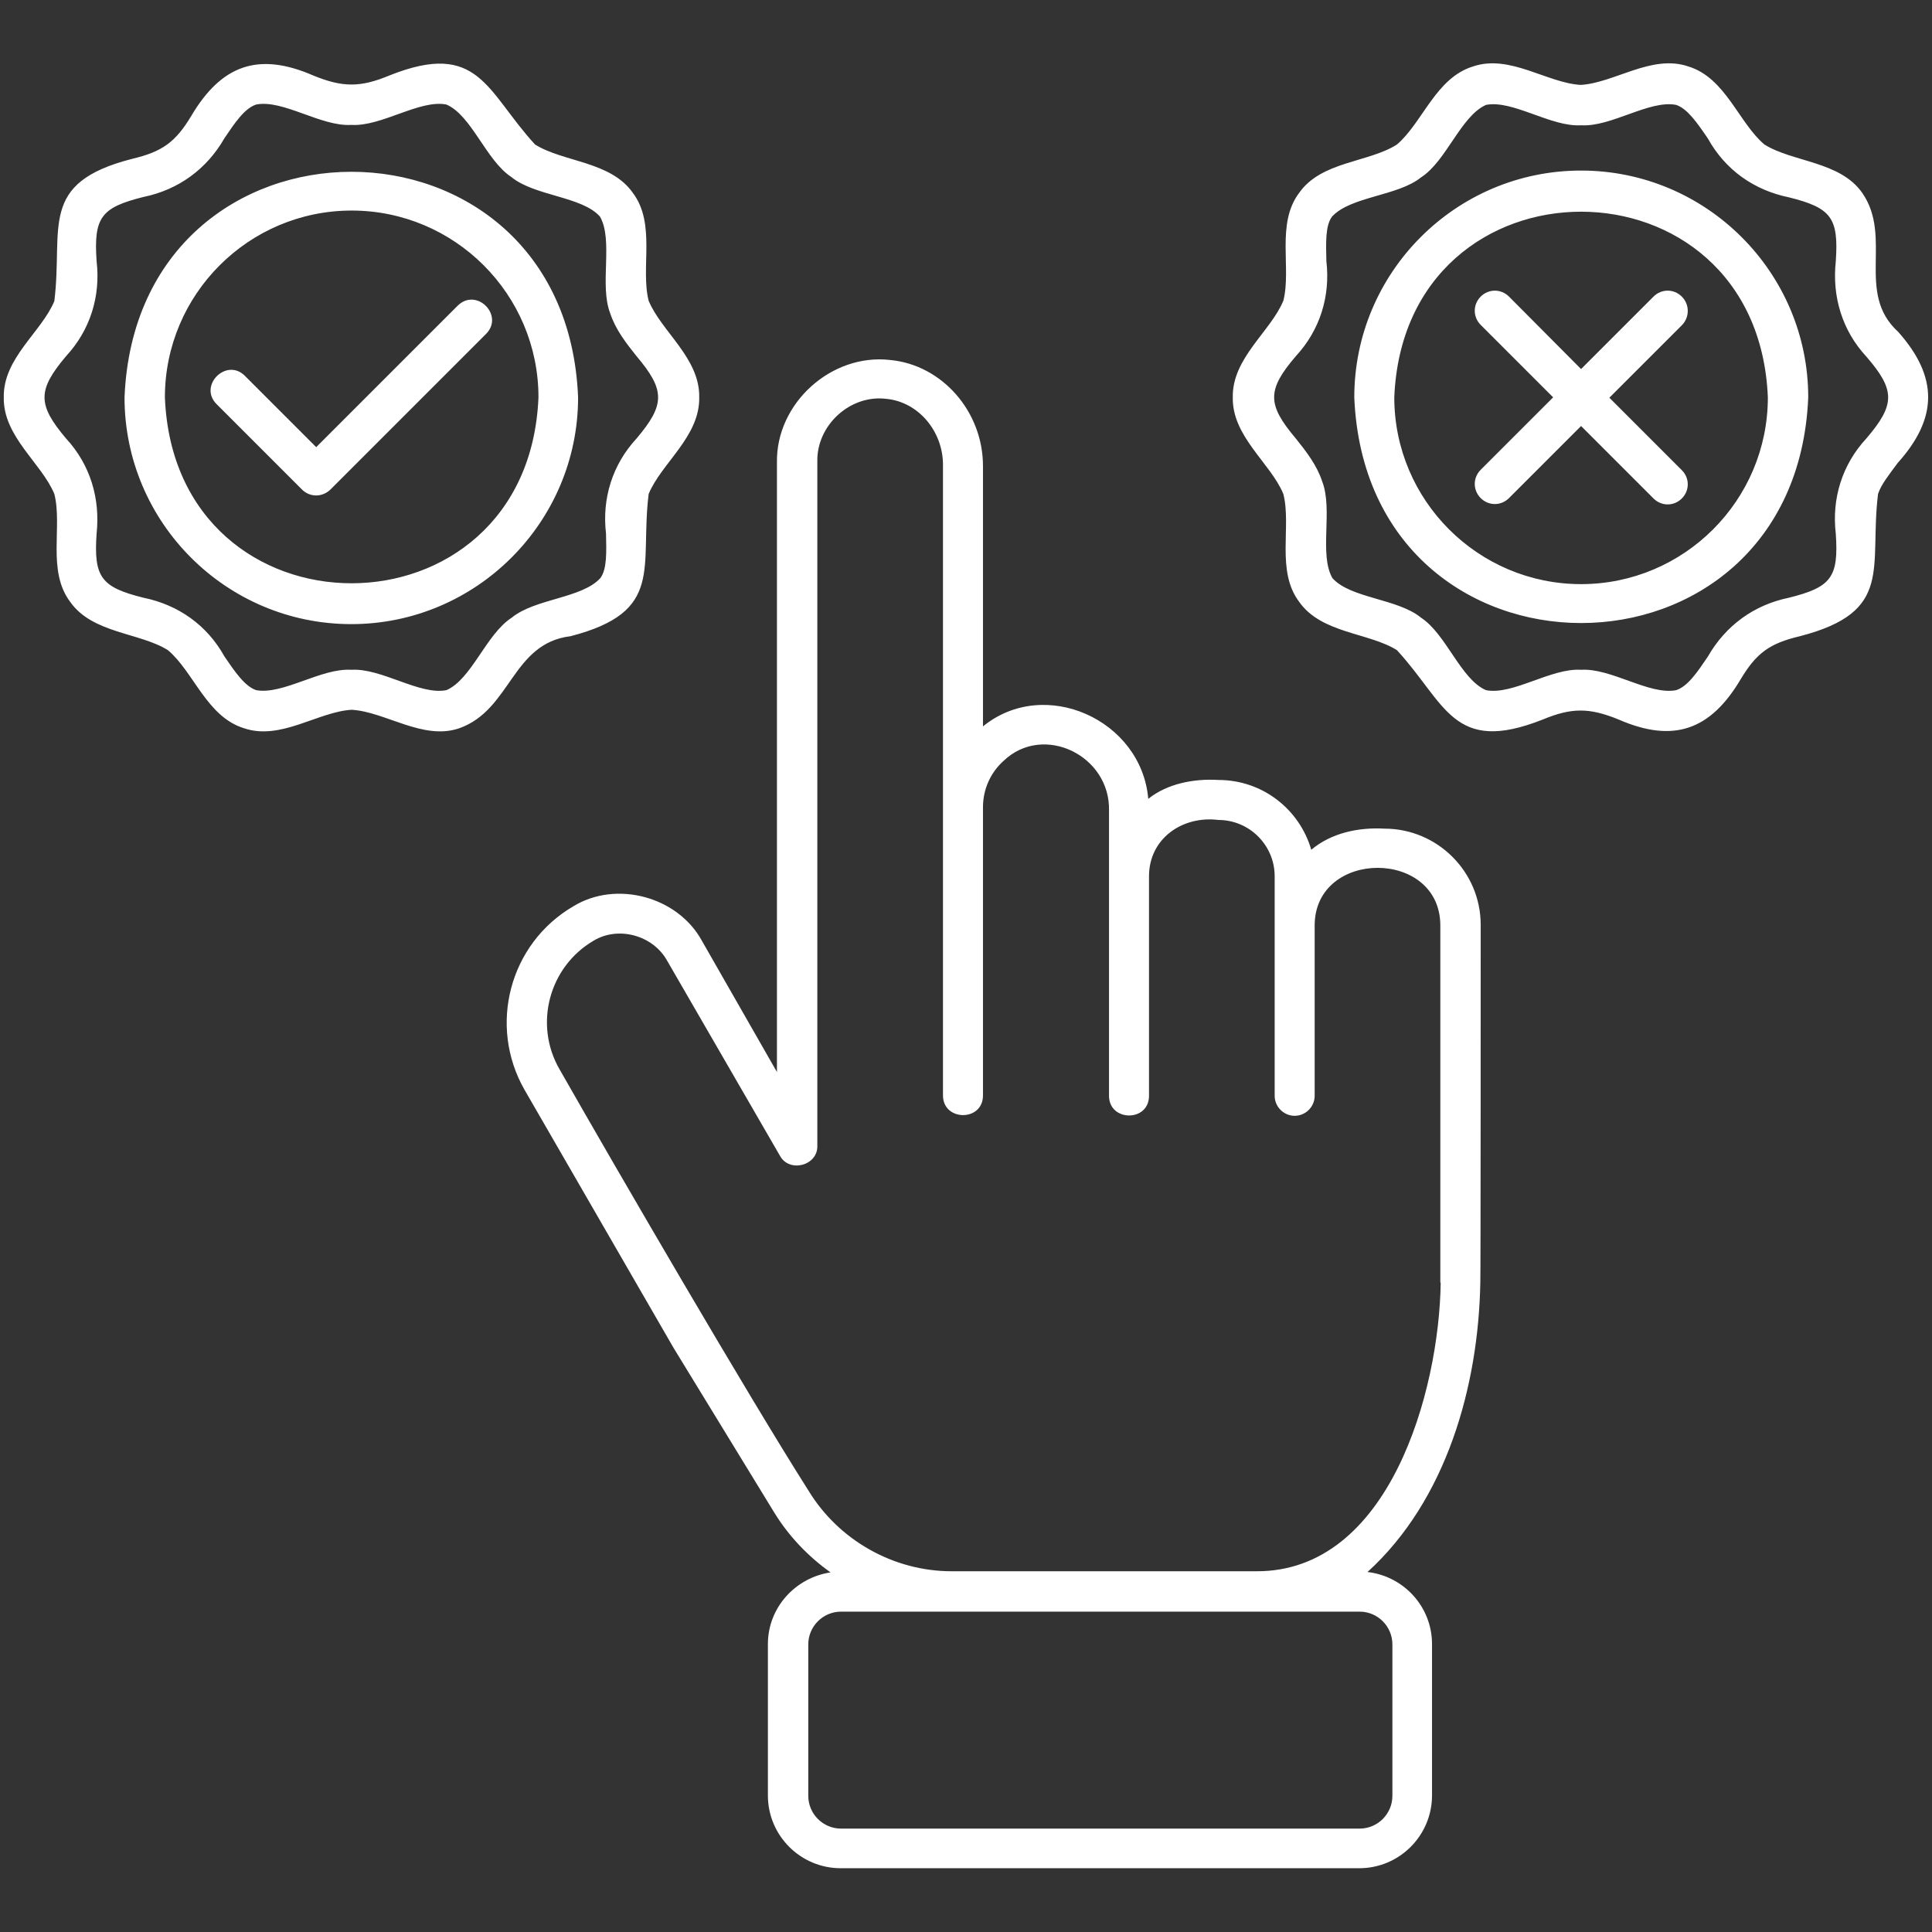 <svg id="Layer_1" enable-background="new 0 0 512 512" viewBox="0 0 512 512" xmlns="http://www.w3.org/2000/svg" width="300" height="300" version="1.1" xmlns:xlink="http://www.w3.org/1999/xlink" xmlns:svgjs="http://svgjs.dev/svgjs"><rect x="0" y="0" width="512" height="512" fill="#333333" stroke="none"/><g width="100%" height="100%" transform="matrix(1,0,0,1,0,0)"><path d="m33 105.3c0 33.2 27 60.1 60.1 60.1s60.1-27 60.1-60.1c-3.2-79.7-116.9-79.7-120.2 0zm10.7 0c0-27.3 22.2-49.5 49.5-49.5s49.5 22.2 49.5 49.5c-2.7 65.7-96.4 65.7-99 0zm107.5 63.3c25.1-6.5 18.3-18.2 20.7-37.7 3.4-8.2 13.6-15.2 13.4-25.6.2-10.4-10-17.4-13.4-25.6-2.2-8.6 2-20.4-4.2-28.6-5.9-8.4-18.4-8.1-25.9-12.8-12.9-14-14.8-27.8-38.6-18.3-7.7 3.2-12.4 3.2-20.2 0-14.5-6.3-24.3-2.8-32.3 10.7-4.2 7-7.7 9.5-15.7 11.4-25 6.4-18.2 18.2-20.6 37.7-3.4 8.2-13.6 15.1-13.4 25.5-.2 10.4 10 17.4 13.4 25.6 2.2 8.6-2 20.4 4.2 28.6 5.9 8.4 18.4 8.1 25.9 12.8 6.8 5.7 10.3 17.7 20.2 20.7 9.7 3.3 19.6-4.4 28.5-4.9 8.9.5 18.9 8.2 28.5 4.9 13.8-4.9 13.9-22.5 29.5-24.4zm-32.9 14.3c-7.1 1.4-17.2-5.9-25.2-5.4-8-.5-18.1 6.7-25.2 5.4-3-1-5.6-4.8-8.4-8.9-4.6-8.3-12.2-13.7-21.5-15.6-11.2-2.8-13.2-5.4-12.4-17 1-9.3-1.7-18.3-8.1-25.2-7.6-9-7.6-12.8 0-21.8 6.4-6.9 9.2-15.9 8.1-25.2-.8-11.6 1.2-14.2 12.4-17 9.3-1.9 16.8-7.4 21.5-15.6 2.7-4 5.3-7.9 8.4-8.9 7.1-1.4 17.2 5.9 25.2 5.4 8 .5 18.1-6.8 25.2-5.4 6.7 2.9 10.5 14.8 17.2 19.2 6.2 5.1 18.7 5.1 23.5 10.5 3.6 6.3-.2 18.1 2.7 25.6 1.4 4.3 4.2 7.9 7 11.4 7.6 9 7.6 12.8 0 21.8-6.4 6.9-9.2 15.9-8.1 25.2.1 4.8.3 9.4-1.5 11.8-4.9 5.4-17.3 5.4-23.5 10.5-6.8 4.4-10.6 16.3-17.3 19.2zm10.5-94.4-41.2 41.2c-1 1-2.4 1.6-3.8 1.6s-2.7-.5-3.8-1.6l-22.6-22.6c-4.9-4.9 2.6-12.4 7.5-7.5l18.9 18.9s37.5-37.5 37.5-37.5c5-4.9 12.4 2.6 7.5 7.5zm290.2-43.3c-33.2 0-60.1 27-60.1 60.1 3.3 79.8 117 79.7 120.3 0 0-33.1-27-60.1-60.2-60.1zm0 109.6c-27.3 0-49.5-22.2-49.5-49.5 2.7-65.6 96.3-65.6 99 0 0 27.3-22.2 49.5-49.5 49.5zm84-66.9c-11.3-10.3-1.3-25-9.5-36.8-5.9-8.4-18.4-8.1-25.9-12.8-6.8-5.7-10.3-17.7-20.2-20.7-9.7-3.3-19.6 4.4-28.5 4.9-8.9-.5-18.8-8.2-28.5-4.9-9.9 3-13.4 14.9-20.2 20.7-7.5 4.8-20 4.4-25.9 12.8-6.2 8.2-2 20-4.2 28.6-3.4 8.2-13.6 15.2-13.4 25.6-.2 10.4 10 17.4 13.4 25.6 2.2 8.6-2 20.4 4.2 28.6 5.9 8.4 18.4 8.1 25.9 12.8 13 14.1 14.8 27.8 38.6 18.4 7.7-3.2 12.4-3.2 20.2 0 14.5 6.3 24.3 2.8 32.3-10.7 4.2-7 7.7-9.5 15.7-11.4 25.1-6.5 18.3-18.2 20.7-37.7.8-2.5 3-5.2 5.2-8.2 10.7-11.9 10.8-22.8.1-34.8zm-8.4 28.3c-6.4 6.9-9.2 15.9-8.1 25.2.8 11.6-1.2 14.2-12.4 17-9.3 1.9-16.8 7.4-21.5 15.6-2.7 4-5.3 7.9-8.4 8.9-7.1 1.4-17.2-5.9-25.2-5.4-8-.5-18.1 6.8-25.2 5.4-6.7-2.9-10.5-14.8-17.2-19.2-6.2-5.1-18.7-5.1-23.5-10.5-3.6-6.3.2-18.1-2.7-25.6-1.4-4.3-4.2-7.9-7-11.4-7.6-9-7.7-12.8 0-21.8 6.4-6.9 9.2-15.9 8.1-25.2-.1-4.8-.3-9.4 1.5-11.8 5-5.4 17.4-5.4 23.6-10.4 6.7-4.3 10.5-16.2 17.2-19.2 7.1-1.4 17.2 5.9 25.2 5.4 8 .5 18.1-6.8 25.2-5.4 3 1 5.6 4.8 8.4 8.9 4.6 8.3 12.2 13.7 21.5 15.6 11.2 2.8 13.2 5.4 12.4 17-1 9.3 1.7 18.3 8.1 25.2 7.7 8.9 7.7 12.7 0 21.7zm-102.2 128.9c0-14.1-11.5-25.5-25.5-25.5-7-.4-14.2 1.2-19.4 5.6-3.1-10.7-12.9-18.5-24.6-18.5-6.6-.4-13.6 1-18.6 5-1.8-21-27.5-32.5-43.8-19.2v-69c0-14.4-10.8-26.8-24.6-28.1-15.6-1.8-30.3 11.5-30 27.2v161.5l-19.9-34.8c-6.4-11.7-22.7-16.1-34.1-9.1-16.9 9.9-22.6 31.6-12.9 48.6l39.5 68.4 26.6 43.5c3.9 6.4 9.1 11.8 15 16-9.3 1.4-16.6 9.3-16.6 19v40.1c0 10.7 8.7 19.3 19.3 19.3h137.4c10.7 0 19.3-8.7 19.3-19.3v-40.1c0-9.9-7.5-18-17.1-19.1 20.9-19 29.4-49.2 29.9-76.7.1 0 .1-94.8.1-94.8zm-23.4 190.7v40.1c0 4.8-3.9 8.7-8.7 8.7h-137.4c-4.8 0-8.7-3.9-8.7-8.7v-40.1c0-4.8 3.9-8.7 8.7-8.7h137.4c4.8 0 8.7 3.9 8.7 8.7zm12.8-95.9c-.4 28.8-13.6 76.6-48.8 76.5h-80.8c-15.4 0-29.9-8.2-37.9-21.3-16.2-25.5-50.8-85-66-111.7-6.9-11.9-2.8-27.2 9-34.1 6.6-4 15.8-1.4 19.5 5.3l29.9 51.7c2.5 4.6 10.1 2.6 9.9-2.7v-181.3c-.2-9.6 8.7-17.8 18.3-16.6 8.4.8 15 8.5 15 17.5v167.1c0 6.9 10.6 7 10.6 0v-76.4c0-4.7 2-9.2 5.5-12.3 10.5-10 28.3-1.4 27.9 13.3v75.5c0 6.9 10.6 7 10.6 0v-58.2c0-10 8.9-16.1 18.4-14.9 8.2 0 14.9 6.7 14.9 14.9v58.2c0 2.9 2.4 5.3 5.3 5.3s5.3-2.4 5.3-5.3v-45.3c.2-20.1 33.1-20.2 33.3 0v94.8zm63.9-253.7-19.2 19.2 19.2 19.2c2.1 2.1 2.1 5.4 0 7.5s-5.4 2.1-7.5 0l-19.2-19.2-19.1 19.1c-2.1 2.1-5.4 2.1-7.5 0s-2.1-5.4 0-7.5l19.2-19.2-19.2-19.2c-2.1-2.1-2.1-5.4 0-7.5s5.4-2.1 7.5 0l19.1 19.2 19.2-19.2c2.1-2.1 5.4-2.1 7.5 0s2.1 5.5 0 7.6z" fill="#ffffff" fill-opacity="1" data-original-color="#000000ff" stroke="none" stroke-opacity="1"/></g></svg>